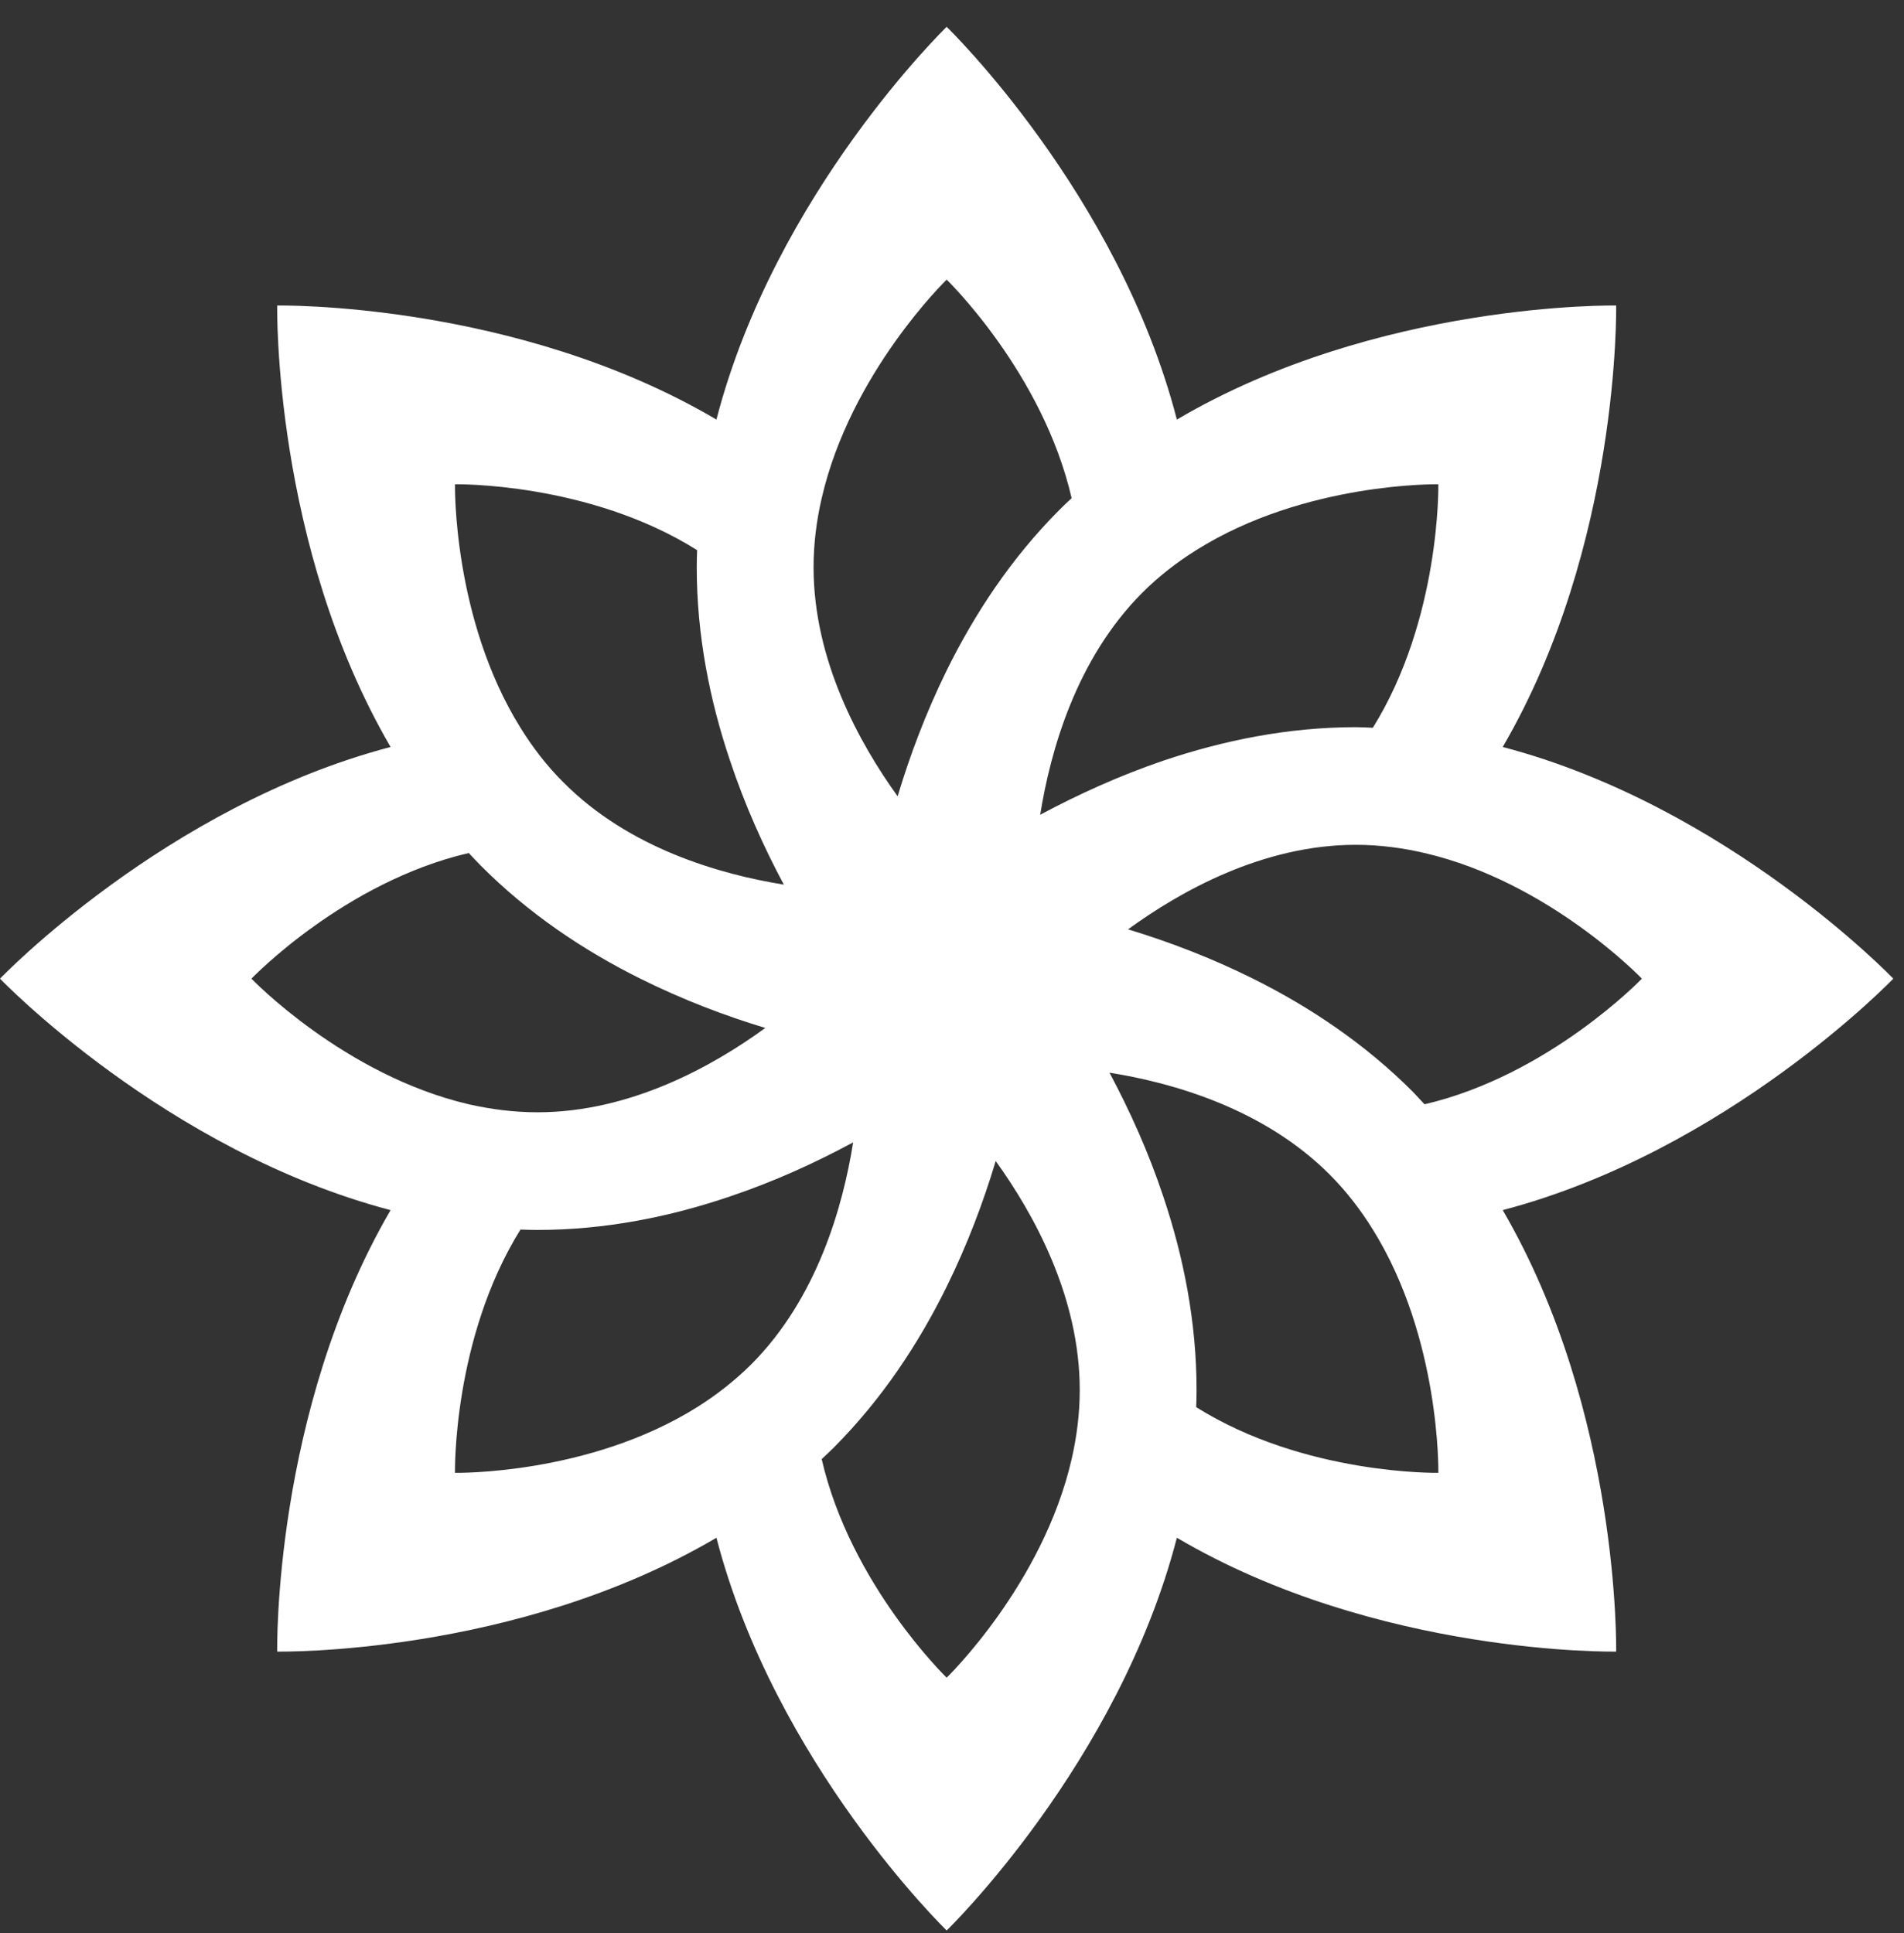 <svg width="65" height="66" viewBox="0 0 65 66" fill="none" xmlns="http://www.w3.org/2000/svg">
<rect x="0" y="0" width="65" height="66" fill="#333333" stroke="none"/>
<path fill-rule="evenodd" clip-rule="evenodd" d="M51.301 25.5C55.321 18.605 55.173 10.43 55.173 10.43C55.173 10.43 47.042 10.281 40.177 14.323C38.174 6.583 32.318 0.916 32.318 0.916C32.318 0.916 26.462 6.583 24.458 14.323C17.594 10.281 9.463 10.43 9.463 10.43C9.463 10.43 9.314 18.605 13.334 25.5C5.643 27.521 0 33.409 0 33.409C0 33.409 5.643 39.29 13.334 41.311C9.314 48.213 9.463 56.381 9.463 56.381C9.463 56.381 17.594 56.537 24.458 52.495C26.462 60.228 32.318 65.902 32.318 65.902C32.318 65.902 38.174 60.228 40.177 52.495C47.042 56.537 55.173 56.381 55.173 56.381C55.173 56.381 55.321 48.213 51.301 41.311C58.993 39.29 64.635 33.409 64.635 33.409C64.635 33.409 58.993 27.521 51.301 25.5ZM39.712 40.843C39.208 39.329 38.568 37.913 37.876 36.619C40.054 36.964 43.163 37.854 45.406 40.109C45.981 40.687 46.46 41.318 46.867 41.974C49.187 45.704 49.103 50.279 49.103 50.279C49.103 50.279 44.547 50.364 40.837 48.037C40.843 47.842 40.849 47.647 40.849 47.452C40.849 45.126 40.404 42.897 39.712 40.843ZM28.052 49.811C28.194 49.675 28.336 49.545 28.472 49.408C30.114 47.758 31.361 45.867 32.318 43.924C33.022 42.494 33.572 41.038 33.992 39.635C35.284 41.428 36.861 44.262 36.861 47.452C36.861 48.265 36.758 49.051 36.584 49.811C35.601 54.094 32.318 57.272 32.318 57.272C32.318 57.272 29.034 54.094 28.052 49.811ZM17.768 41.974C17.962 41.981 18.156 41.987 18.35 41.987C20.664 41.987 22.881 41.539 24.923 40.843C26.429 40.337 27.838 39.693 29.125 38.998C28.776 41.188 27.897 44.314 25.654 46.569C25.078 47.14 24.451 47.628 23.799 48.037C20.089 50.364 15.532 50.279 15.532 50.279C15.532 50.279 15.448 45.704 17.768 41.974ZM16.004 29.12C16.139 29.263 16.269 29.406 16.404 29.542C18.046 31.193 19.927 32.447 21.86 33.409C23.282 34.117 24.73 34.67 26.126 35.092C24.342 36.392 21.523 37.971 18.35 37.971C17.542 37.971 16.753 37.867 16.004 37.698C11.744 36.704 8.584 33.409 8.584 33.409C8.584 33.409 11.744 30.108 16.004 29.12ZM24.923 25.968C25.427 27.482 26.067 28.905 26.759 30.199C24.581 29.848 21.472 28.964 19.229 26.703C18.654 26.131 18.175 25.5 17.768 24.844C15.448 21.114 15.532 16.532 15.532 16.532C15.532 16.532 20.089 16.448 23.799 18.781C23.792 18.976 23.786 19.164 23.786 19.366C23.786 21.692 24.232 23.921 24.923 25.968ZM36.584 17.007C36.441 17.137 36.299 17.273 36.163 17.41C34.522 19.054 33.274 20.951 32.318 22.888C31.613 24.324 31.064 25.78 30.644 27.183C29.351 25.39 27.774 22.556 27.774 19.366C27.774 18.553 27.877 17.761 28.052 17.007C29.034 12.724 32.318 9.546 32.318 9.546C32.318 9.546 35.601 12.724 36.584 17.007ZM46.867 24.844C46.673 24.837 46.479 24.824 46.285 24.824C43.971 24.824 41.754 25.279 39.712 25.968C38.206 26.482 36.797 27.125 35.511 27.814C35.86 25.63 36.739 22.505 38.981 20.25C39.557 19.671 40.184 19.19 40.837 18.781C44.547 16.448 49.103 16.532 49.103 16.532C49.103 16.532 49.187 21.114 46.867 24.844ZM56.052 33.409C56.052 33.409 52.891 36.704 48.632 37.698C48.496 37.555 48.367 37.412 48.231 37.269C46.589 35.625 44.708 34.371 42.776 33.409C41.354 32.701 39.906 32.148 38.51 31.726C40.294 30.426 43.112 28.84 46.285 28.84C47.093 28.84 47.882 28.945 48.632 29.12C52.891 30.108 56.052 33.409 56.052 33.409Z" fill="url(#paint0_radial_1_27)"/>
<defs>
<radialGradient id="paint0_radial_1_27" cx="0" cy="0" r="1" gradientUnits="userSpaceOnUse" gradientTransform="translate(32.318 33.409) scale(32.318 32.493)">
<stop stop-color="white"/>
<stop offset="1" stop-color="white"/>
</radialGradient>
</defs>
</svg>

